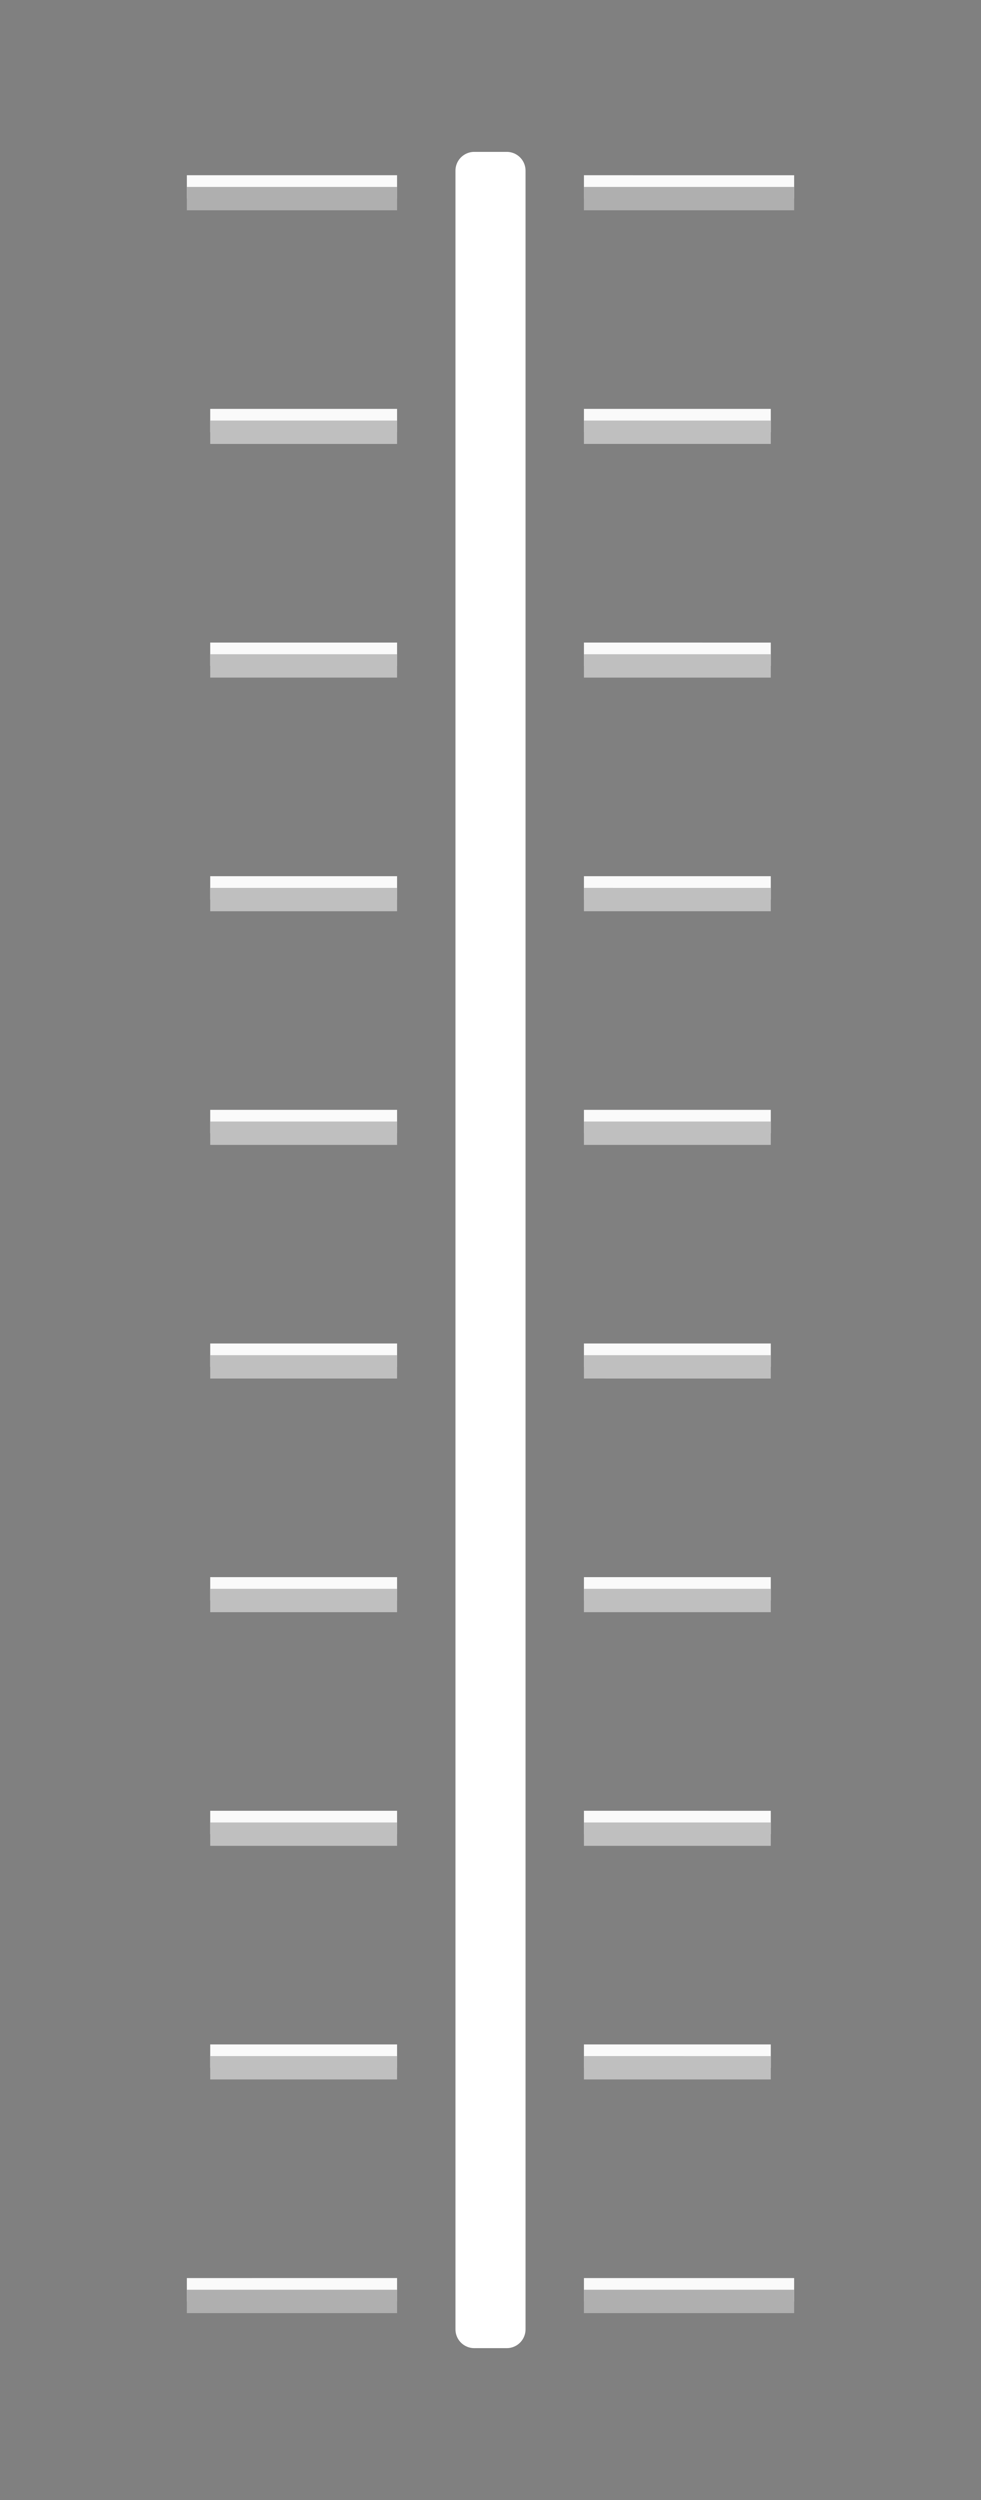 <svg width="42" height="107" version="1.1" xmlns="http://www.w3.org/2000/svg">
  <rect width="100%" height="100%" fill="#808080" stroke="none"/>
  <path d="m9 57.501h8v1h-8z" color="#ffffff" fill="#fafafa" stroke-width="1"/>
  <path d="m9 67.501h8v1h-8z" color="#ffffff" fill="#fafafa" stroke-width="1"/>
  <path d="m9 77.501h8v1h-8z" color="#ffffff" fill="#fafafa" stroke-width="1"/>
  <path d="m9 87.501h8v1h-8z" color="#ffffff" fill="#fafafa" stroke-width="1"/>
  <path d="m9 17.5h8v1h-8z" color="#ffffff" fill="#fafafa" stroke-width="1"/>
  <path d="m9 27.502h8v1h-8z" color="#ffffff" fill="#fafafa" stroke-width="1"/>
  <path d="m9 37.501h8v1h-8z" color="#ffffff" fill="#fafafa" stroke-width="1"/>
  <path d="m9 47.501h8v1h-8z" color="#ffffff" fill="#fafafa" stroke-width="1"/>
  <path d="m8 7.5 9-2.025e-4v1l-9 2.025e-4z" color="#ffffff" fill="#fafafa" stroke-width="1"/>
  <path d="m8 97.5 9-2.03e-4v1l-9 2.03e-4z" color="#ffffff" fill="#fafafa" stroke-width="1"/>
  <path d="m25 57.501 8 2.53e-4v1l-8-2.53e-4z" color="#ffffff" fill="#fafafa" stroke-width="1"/>
  <path d="m25 67.501 8 2.53e-4v1l-8-2.53e-4z" color="#ffffff" fill="#fafafa" stroke-width="1"/>
  <path d="m25 77.501 8 2.53e-4v1l-8-2.53e-4z" color="#ffffff" fill="#fafafa" stroke-width="1"/>
  <path d="m25 87.501 8 2.52e-4v1l-8-2.52e-4z" color="#ffffff" fill="#fafafa" stroke-width="1"/>
  <path d="m25 17.5 8 2.52e-4v1l-8-2.52e-4z" color="#ffffff" fill="#fafafa" stroke-width="1"/>
  <path d="m25 27.502 8 2.53e-4v1l-8-2.53e-4z" color="#ffffff" fill="#fafafa" stroke-width="1"/>
  <path d="m25 37.501 8 2.53e-4v1l-8-2.53e-4z" color="#ffffff" fill="#fafafa" stroke-width="1"/>
  <path d="m25 47.501 8 2.53e-4v1l-8-2.53e-4z" color="#ffffff" fill="#fafafa" stroke-width="1"/>
  <path d="m9 58.001h8v1h-8z" color="#ffffff" fill="#bfbfbf" stroke-width="1"/>
  <path d="m9 68.001h8v1h-8z" color="#ffffff" fill="#bfbfbf" stroke-width="1"/>
  <path d="m9 78.001h8v1h-8z" color="#ffffff" fill="#bfbfbf" stroke-width="1"/>
  <path d="m9 88h8v1h-8z" color="#ffffff" fill="#bfbfbf" stroke-width="1"/>
  <path d="m9 18h8v1h-8z" color="#ffffff" fill="#bfbfbf" stroke-width="1"/>
  <path d="m9 28.001h8v1h-8z" color="#ffffff" fill="#bfbfbf" stroke-width="1"/>
  <path d="m9 38.001h8v1h-8z" color="#ffffff" fill="#bfbfbf" stroke-width="1"/>
  <path d="m9 48.001h8v1h-8z" color="#ffffff" fill="#bfbfbf" stroke-width="1"/>
  <path d="m25 58.001 8 2.53e-4v1l-8-2.53e-4z" color="#ffffff" fill="#bfbfbf" stroke-width="1"/>
  <path d="m25 68.001 8 2.03e-4v1l-8-2.03e-4z" color="#ffffff" fill="#bfbfbf" stroke-width="1"/>
  <path d="m25 78.001 8 2.03e-4v1l-8-2.03e-4z" color="#ffffff" fill="#bfbfbf" stroke-width="1"/>
  <path d="m25 88 8 2.02e-4v1l-8-2.02e-4z" color="#ffffff" fill="#bfbfbf" stroke-width="1"/>
  <path d="m25 18 8 2.02e-4v1l-8-2.02e-4z" color="#ffffff" fill="#bfbfbf" stroke-width="1"/>
  <path d="m25 28.001 8 2.03e-4v1l-8-2.03e-4z" color="#ffffff" fill="#bfbfbf" stroke-width="1"/>
  <path d="m25 38.001 8 2.03e-4v1l-8-2.03e-4z" color="#ffffff" fill="#bfbfbf" stroke-width="1"/>
  <path d="m25 48.001 8 2.03e-4v1l-8-2.03e-4z" color="#ffffff" fill="#bfbfbf" stroke-width="1"/>
  <path d="m25 7.5 9 2.525e-4v1l-9-2.525e-4z" color="#ffffff" fill="#fafafa" stroke-width="1"/>
  <path d="m25 97.5 9 2.52e-4v1l-9-2.53e-4z" color="#ffffff" fill="#fafafa" stroke-width="1"/>
  <path d="m8 8 9-2.025e-4v1l-9 2.025e-4z" color="#ffffff" fill="#afafaf" stroke-width="1"/>
  <path d="m8 98 9-2.03e-4v1l-9 2.03e-4z" color="#ffffff" fill="#afafaf" stroke-width="1"/>
  <path d="m25 8 9 2.025e-4v1l-9-2.025e-4z" color="#ffffff" fill="#afafaf" stroke-width="1"/>
  <path d="m25 98 9 2.02e-4v1l-9-2.03e-4z" color="#ffffff" fill="#afafaf" stroke-width="1"/>
  <path d="m20.305 7.305h1.39v92.39h-1.39z" color="#ffffff" stroke="#fff" stroke-linejoin="round" stroke-width="1.61"/>
</svg>
